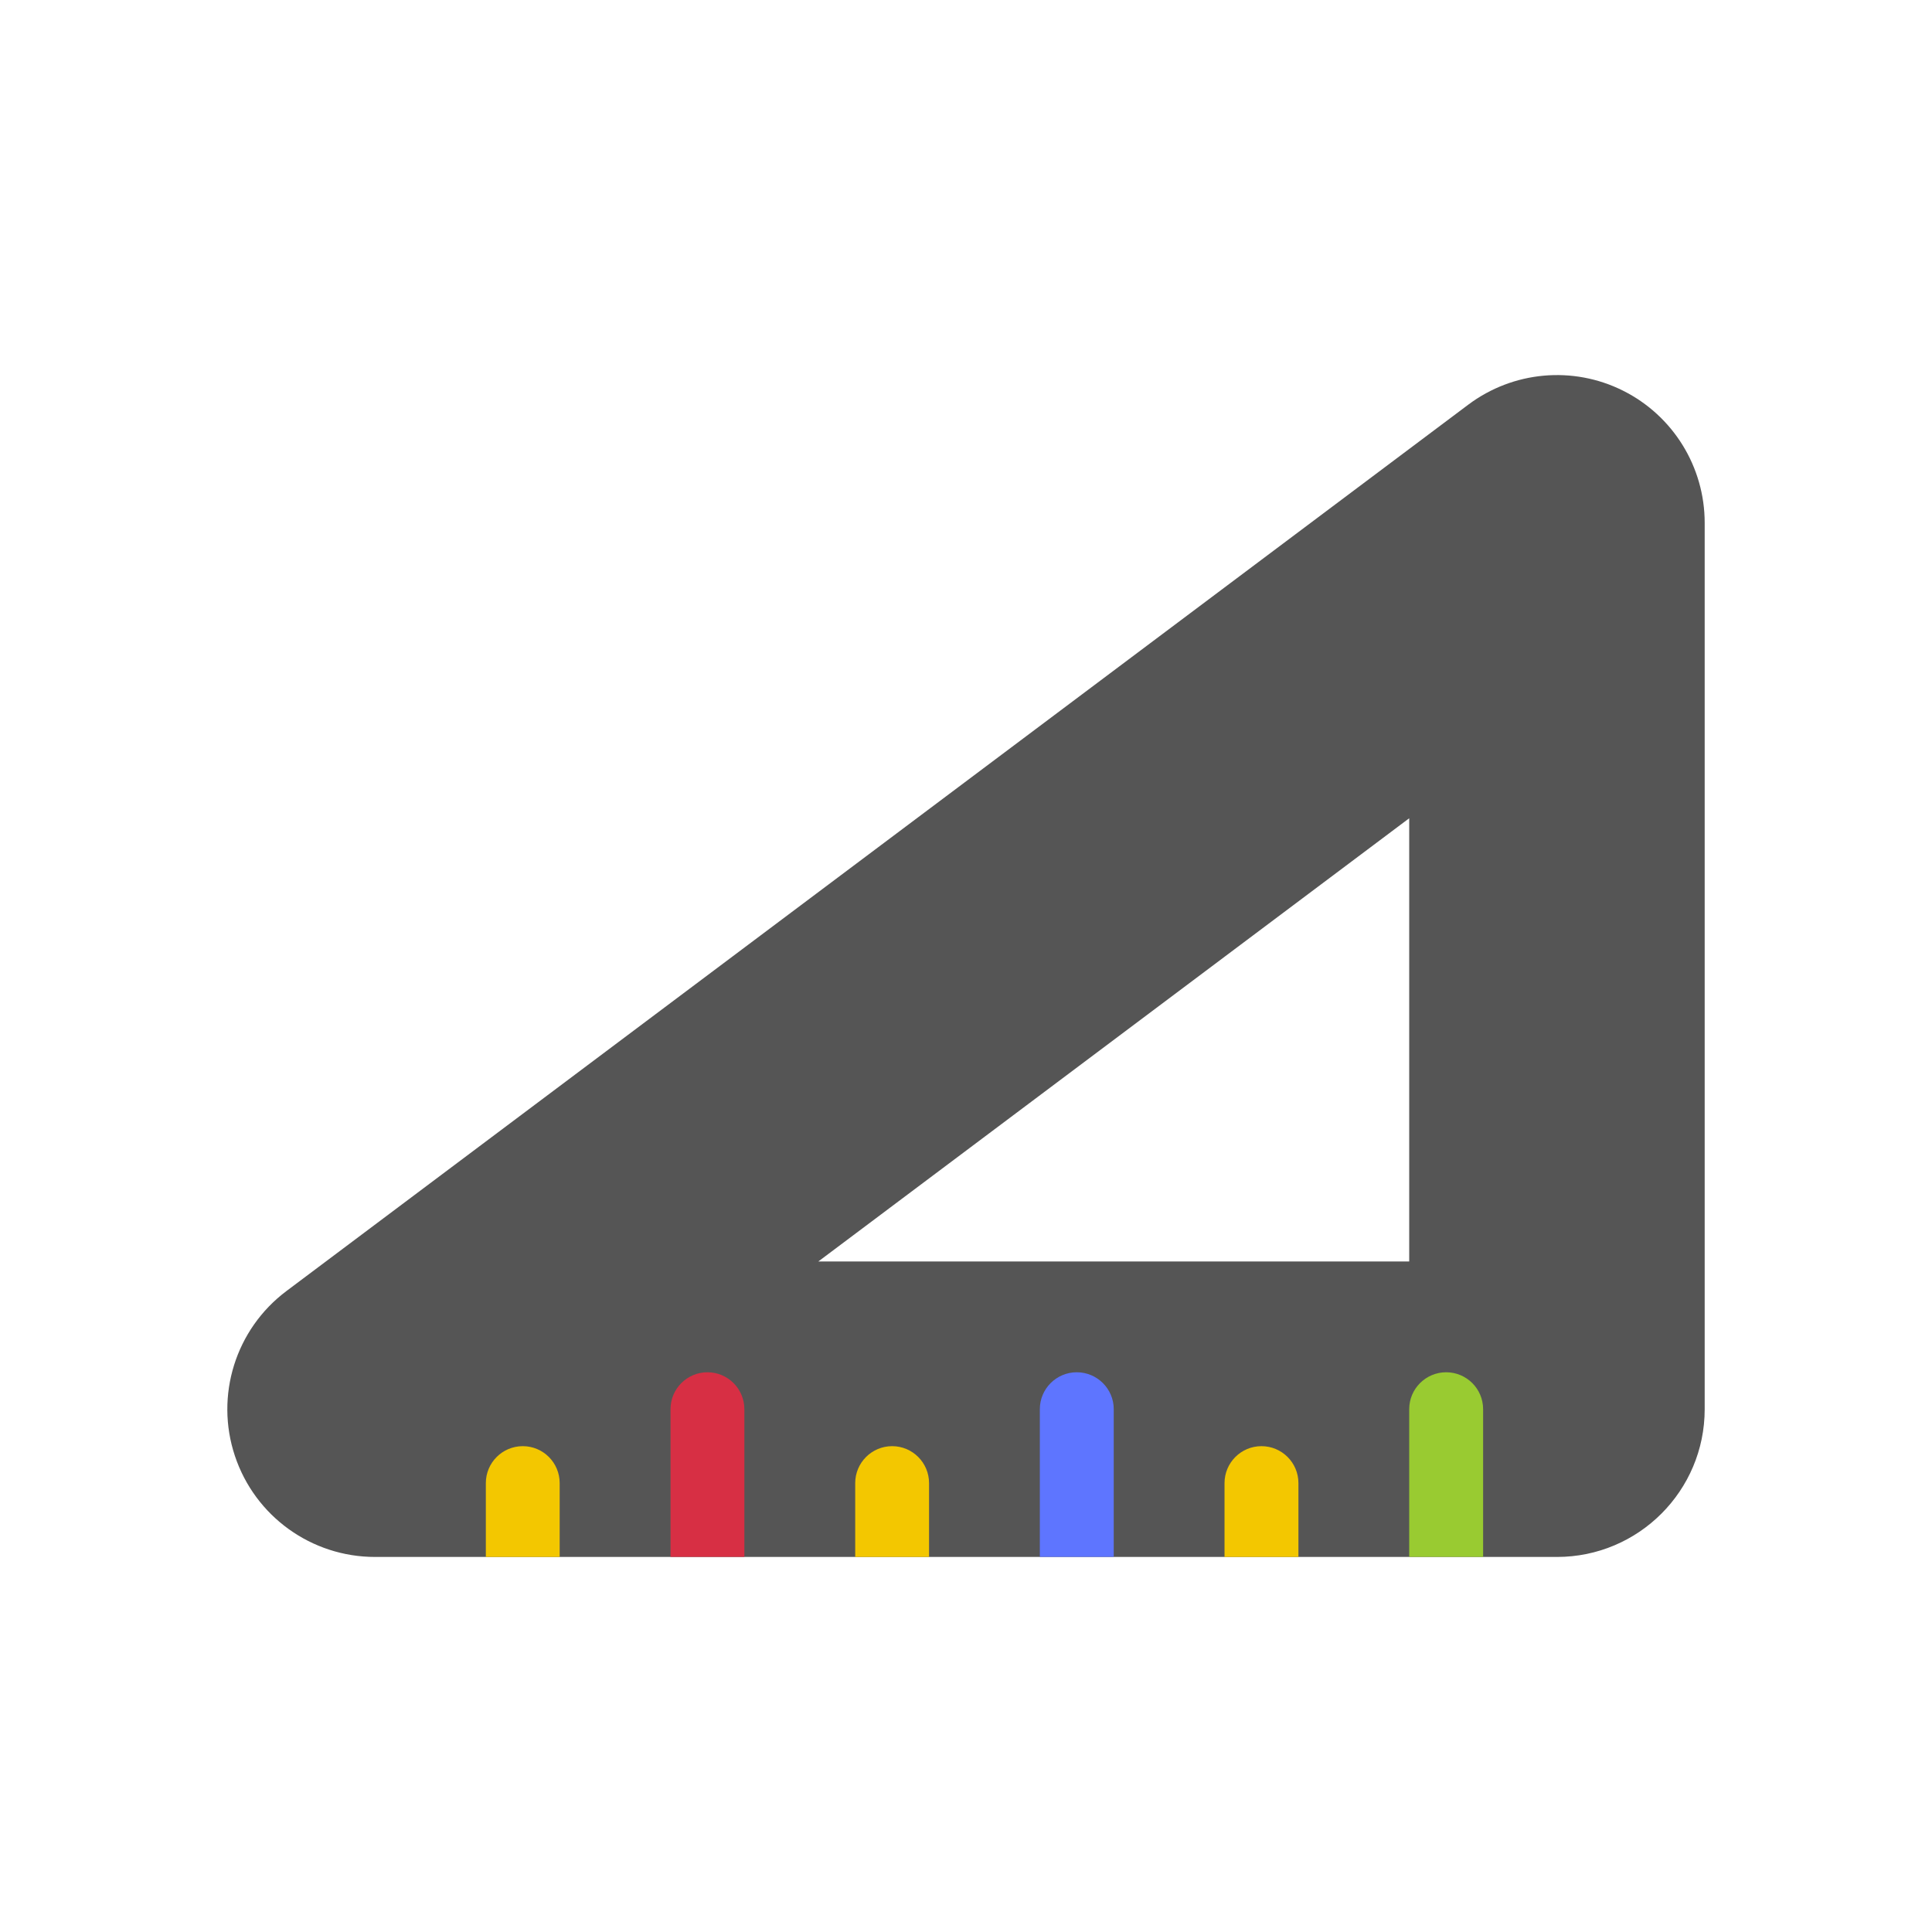 <?xml version="1.0" encoding="utf-8"?>
<!-- Generated by IcoMoon.io -->
<!DOCTYPE svg PUBLIC "-//W3C//DTD SVG 1.1//EN" "http://www.w3.org/Graphics/SVG/1.1/DTD/svg11.dtd">
<svg version="1.1" xmlns="http://www.w3.org/2000/svg" xmlns:xlink="http://www.w3.org/1999/xlink" width="32" height="32" viewBox="0 0 32 32">
<path fill="#555" d="M23.341 20.894h-9.787l9.787-7.341v7.341zM6.212 25.788h19.576c1.351 0 2.447-1.096 2.447-2.447v-14.681c0-0.927-0.523-1.774-1.352-2.189s-1.821-0.325-2.563 0.231l-19.576 14.682c-0.843 0.632-1.186 1.733-0.853 2.731 0.333 1 1.268 1.673 2.321 1.673z"></path>
<path fill="#99cb31" d="M23.953 22.729c0.338 0 0.612 0.274 0.612 0.611v2.447h-1.224v-2.447c0-0.337 0.275-0.611 0.612-0.611z"></path>
<path fill="#f3c700" d="M20.894 23.953c0.338 0 0.612 0.274 0.612 0.612v1.223h-1.224v-1.223c0-0.338 0.274-0.612 0.612-0.612z"></path>
<path fill="#5e75ff" d="M17.835 22.729c0.337 0 0.612 0.274 0.612 0.611v2.447h-1.224v-2.447c0-0.337 0.274-0.611 0.612-0.611z"></path>
<path fill="#f3c700" d="M14.777 23.953c0.337 0 0.611 0.274 0.611 0.612v1.223h-1.223v-1.223c0-0.338 0.274-0.612 0.612-0.612z"></path>
<path fill="#d72f44" d="M11.718 22.729c0.337 0 0.611 0.274 0.611 0.611v2.447h-1.223v-2.447c0-0.337 0.274-0.611 0.612-0.611z"></path>
<path fill="#f3c700" d="M8.047 24.565c0-0.338 0.274-0.612 0.612-0.612s0.611 0.274 0.611 0.612v1.223h-1.223v-1.223z"></path>
</svg>
